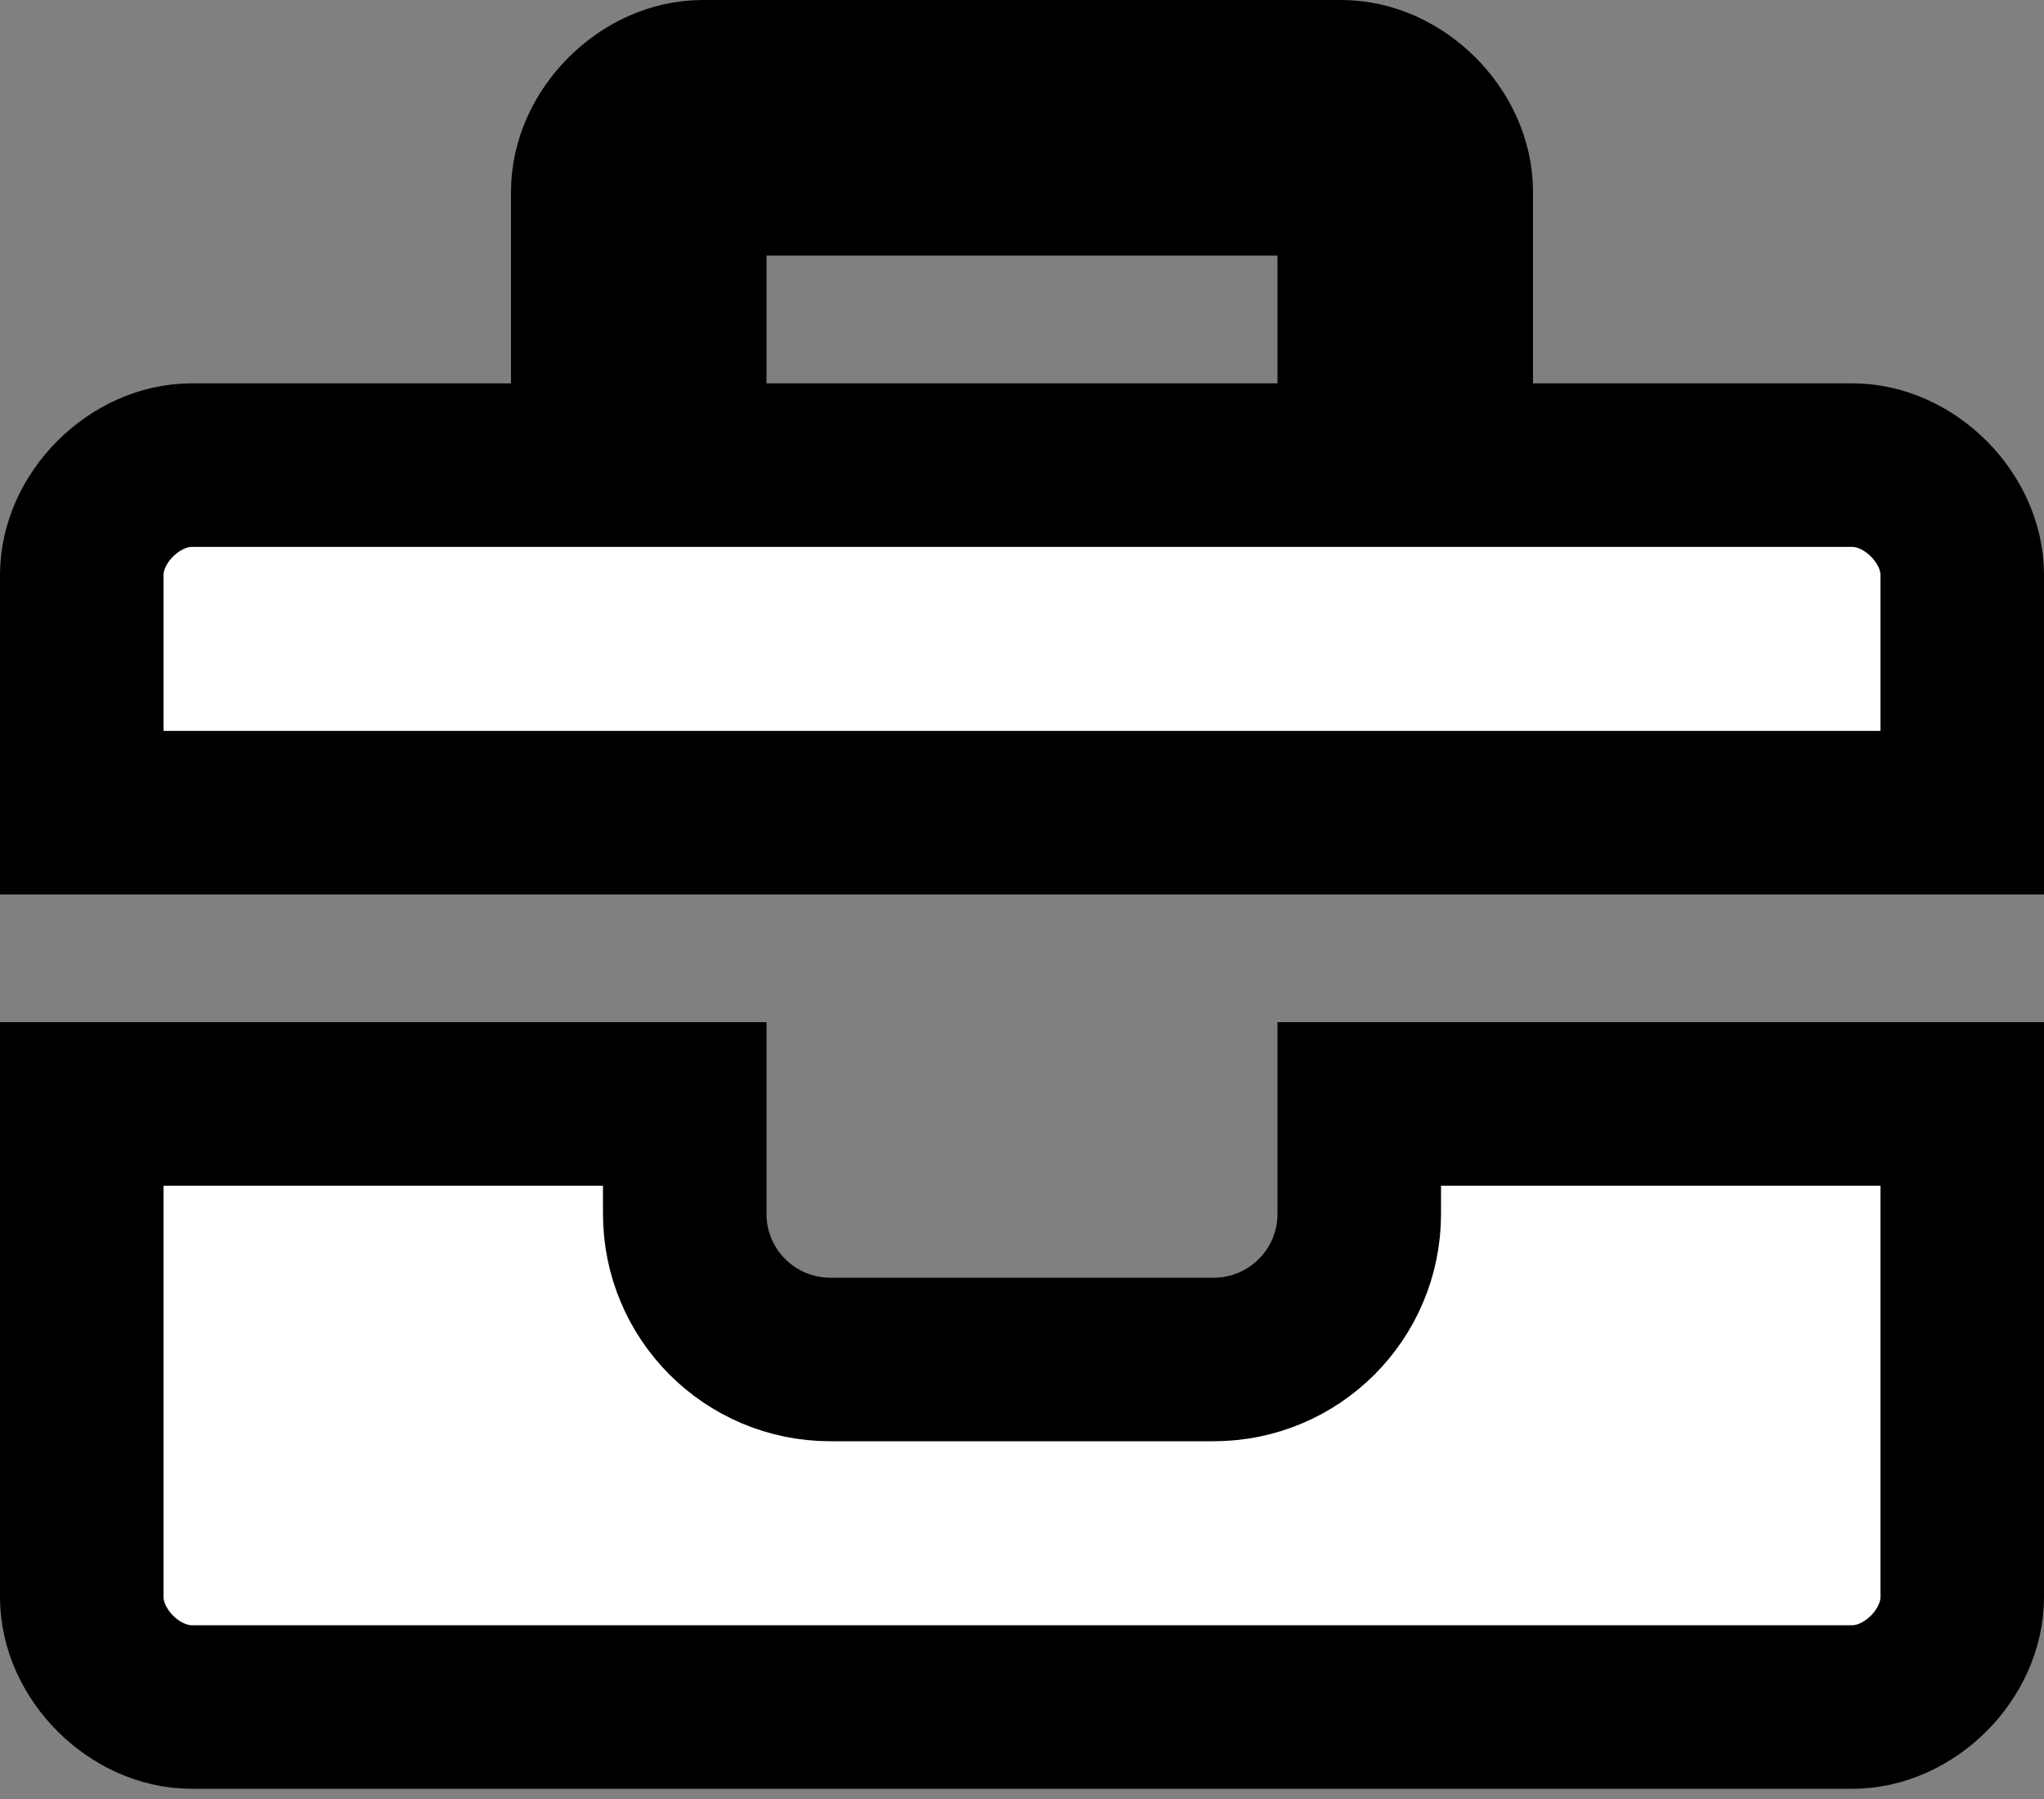 <svg width="25" height="22" viewBox="0 0 25 22" fill="none" xmlns="http://www.w3.org/2000/svg">
<rect x="0" y="0" width="25" height="22" fill="#808080" stroke="none"/>
<path d="M17.75 4.688V5.688H18.75H22.656C23.354 5.688 24 6.334 24 7.031V9.938H1V7.031C1 6.334 1.646 5.688 2.344 5.688H6.25H7.25V4.688V2.344C7.25 1.646 7.896 1 8.594 1H16.406C17.104 1 17.75 1.646 17.75 2.344V4.688ZM15.625 5.688H16.625V4.688V3.125V2.125H15.625H9.375H8.375V3.125V4.688V5.688H9.375H15.625ZM14.844 16.625C15.828 16.625 16.625 15.828 16.625 14.844V13.5H24V19.531C24 20.229 23.354 20.875 22.656 20.875H2.344C1.646 20.875 1 20.229 1 19.531V13.5H8.375V14.844C8.375 15.828 9.172 16.625 10.156 16.625H14.844Z" fill="white" stroke="black" stroke-width="2"/>
</svg>
